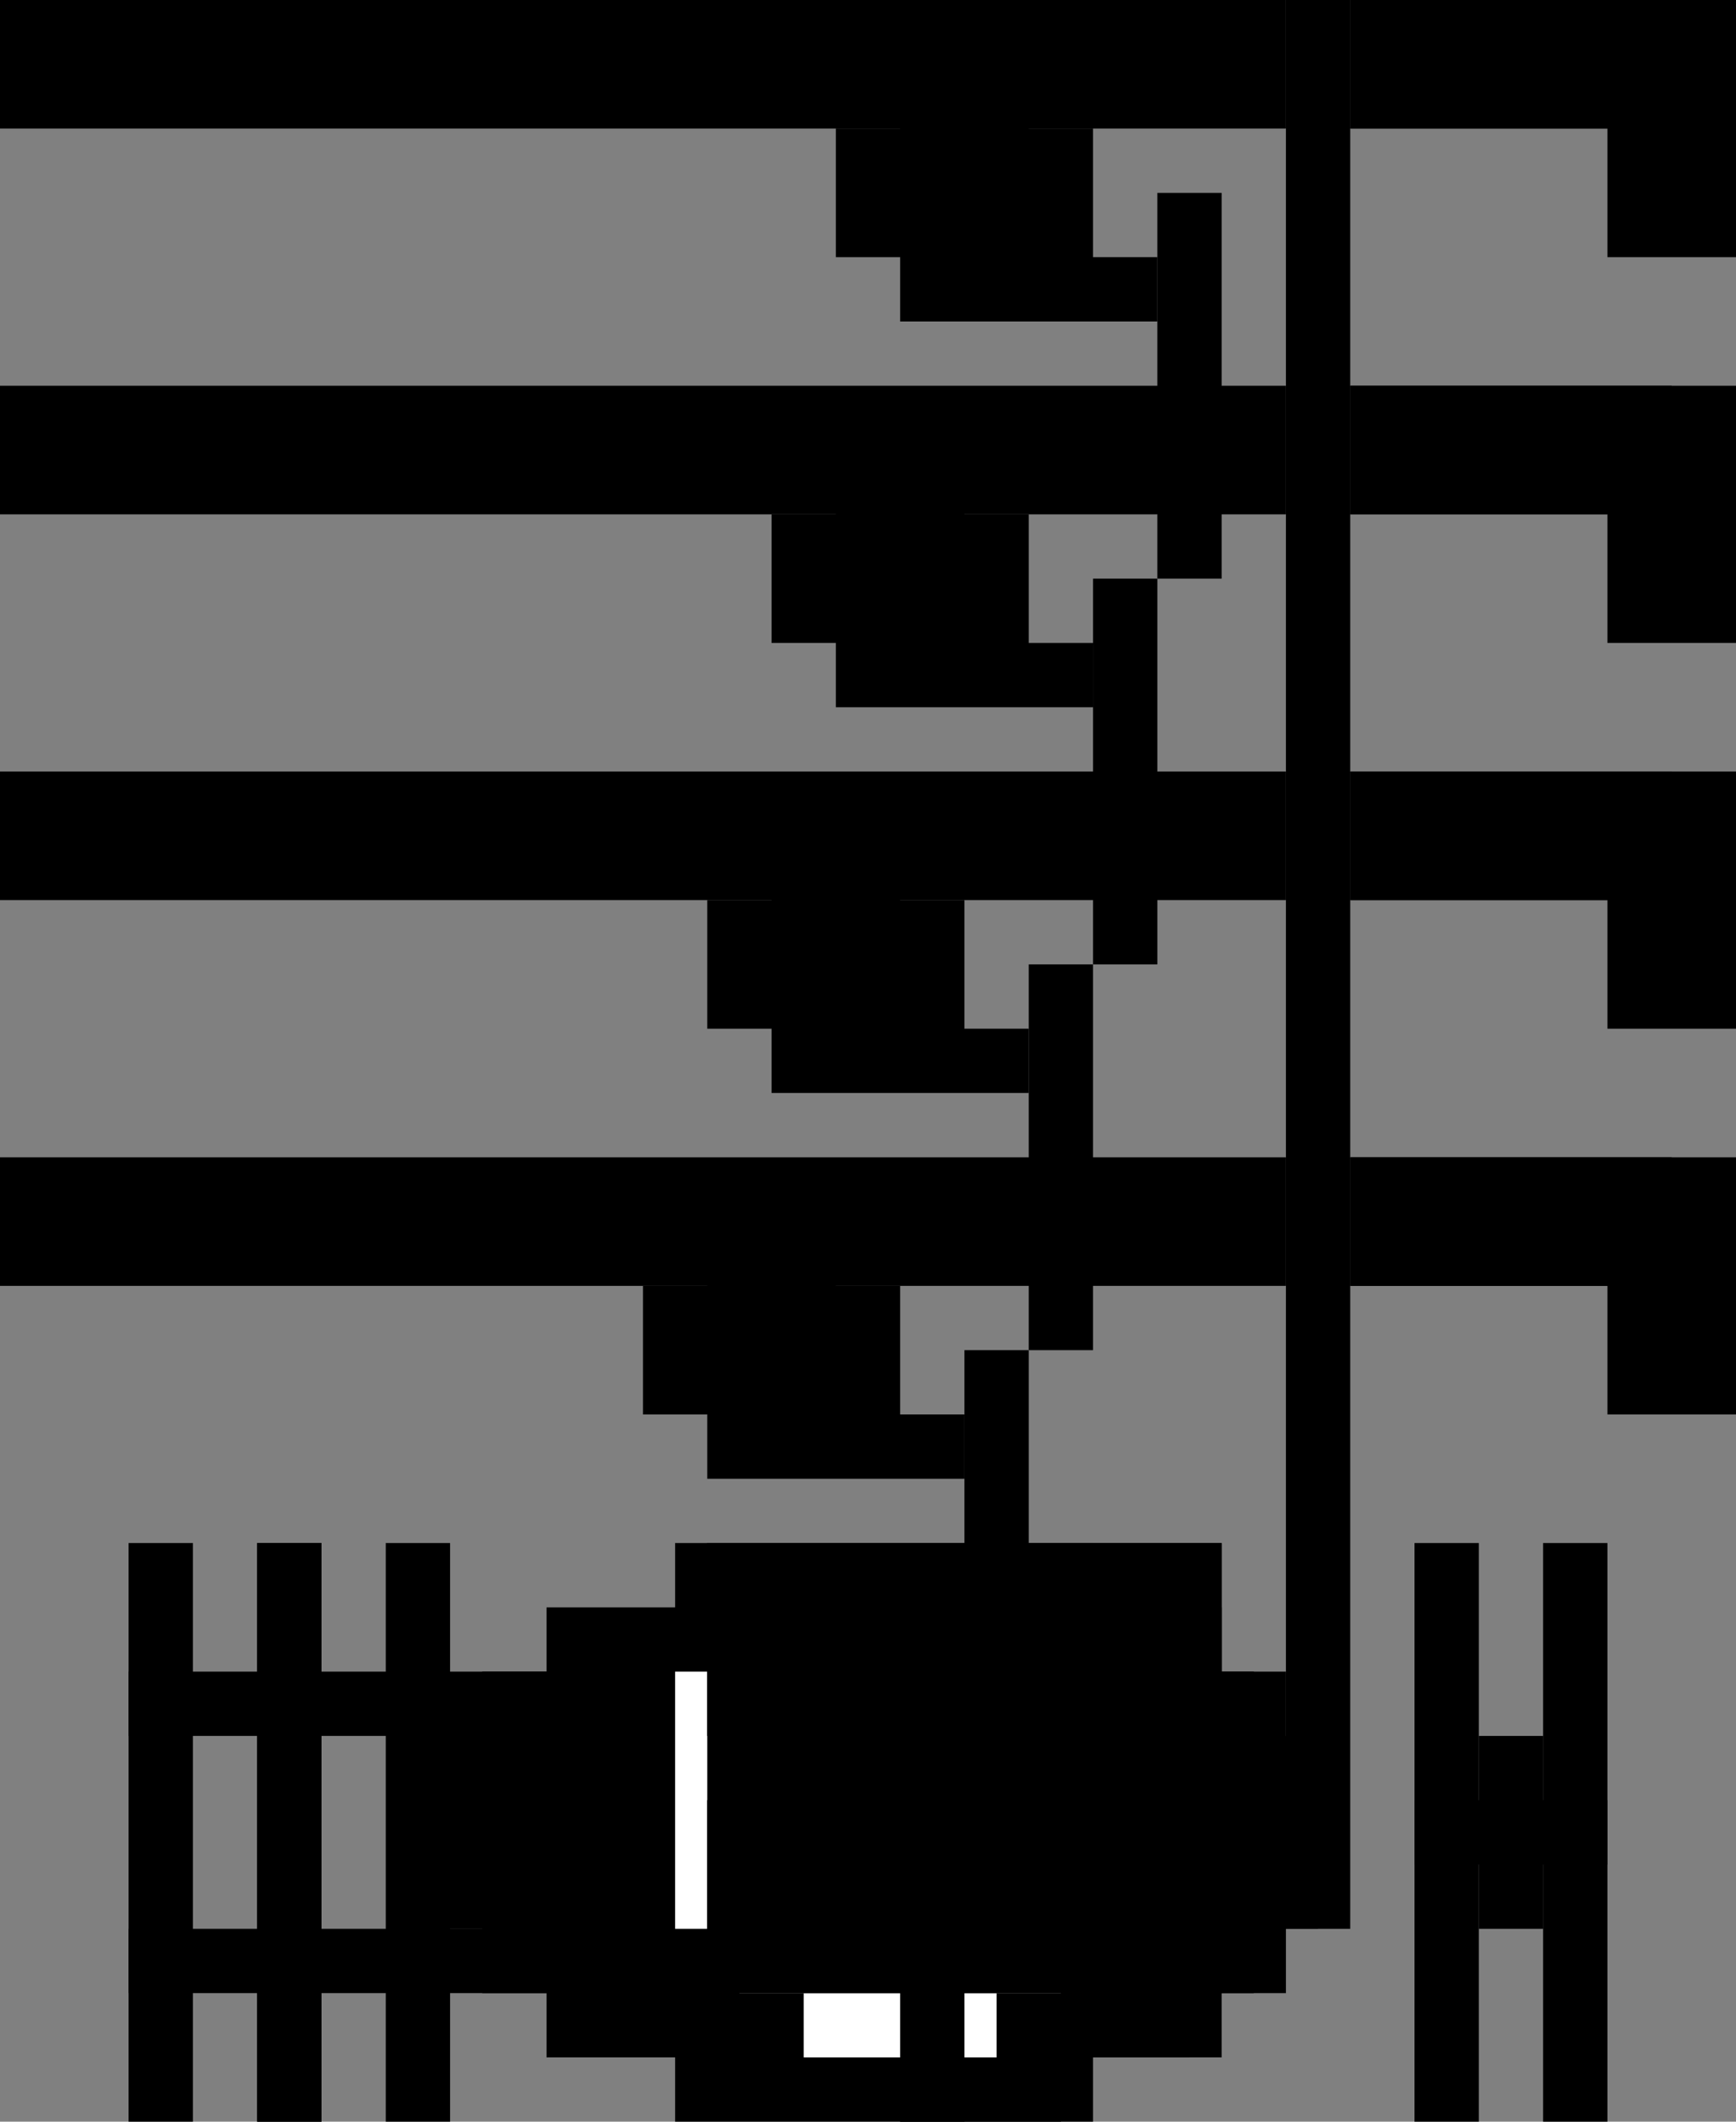 <?xml version="1.0" encoding="utf-8"?>
<!-- Generator: Adobe Illustrator 27.7.0, SVG Export Plug-In . SVG Version: 6.00 Build 0)  -->
<svg version="1.1" class="Ebene_1" xmlns="http://www.w3.org/2000/svg" xmlns:xlink="http://www.w3.org/1999/xlink" x="0px" y="0px"
	 width="27px" height="33px" viewBox="0 0 27 33" style="enable-background:new 0 0 27 33;" xml:space="preserve">
<rect x="0" y="0" width="27" height="33" fill="#808080" stroke="none"/>
<g class="divide">
	<polygon class="background" points="20,27 20,26 19,26 19,25 17,25 17,24 14,24 14,25 12,25 12,26 11,26 11,27 10,27 10,28 10,29
		10,30 11,30 11,31 12,31 12,32 14,32 14,33 17,33 17,32 19,32 19,31 20,31 20,30 21,30 21,29 21,28 21,27 	"/>
	<polygon class="foreground" style="fill:#FFFFFF;" points="17,27 17,26 16,26 15,26 15,27 14,27 14,28 13,28 13,29 13,30 14,30 14,31
		15,31 16,31 16,30 17,30 17,29 18,29 18,28 18,27 	"/>
	<rect class="line" x="20" width="1" height="27"/>
	<g class="lines">
		<polygon class="line4" points="21,20 25,20 25,22 27,22 27,19 26,19 26,18 21,18 		"/>
		<polygon class="line3" points="21,14 25,14 25,16 27,16 27,13 26,13 26,12
			21,12 		"/>
		<polygon class="line2" points="21,8 25,8 25,10 27,10 27,7 26,7 26,6 21,6 		"/>
		<polygon class="line1" points="21,2 25,2 25,4 27,4 27,1 26,1 26,0 21,0 		"/>
	</g>
	<g class="bindings">
		<rect class="bind4-right" x="21" y="18" width="6" height="2"/>
		<rect class="bind4-left" x="0" y="18" width="20" height="2"/>
		<rect class="bind3-right" x="21" y="12" width="6" height="2"/>
		<rect class="bind3-left" x="0" y="12" width="20" height="2"/>
		<rect class="bind2-right" x="21" y="6" width="6" height="2"/>
		<rect class="bind2-left" x="0" y="6" width="20" height="2"/>
		<rect class="bind1-right" x="21" y="0" width="6" height="2"/>
		<rect class="bind1-left" x="0" width="20" height="2"/>
	</g>
	<polygon class="dot" points="25,28 24,28 24,27 23,27 23,28 22,28 22,29 23,29 23,30 24,30 24,29 25,29 	"/>
</g>
<g class="whole">
	<polygon class="background" points="19.5,27 19.5,26 18.5,26 18.5,25 16.5,25
		16.5,24 10.5,24 10.5,25 8.5,25 8.5,26 7.5,26 7.5,27 6.5,27 6.5,28 6.5,29 6.5,30 7.5,30 7.5,31 8.5,31 8.5,32 10.5,32 10.5,33
		16.5,33 16.5,32 18.5,32 18.5,31 19.5,31 19.5,30 20.5,30 20.5,29 20.5,28 20.5,27 	"/>
	<polygon class="foreground" style="fill:#FFFFFF;" points="15.5,27 15.5,26
		14.5,26 14.5,25 11.5,25 11.5,26 10.5,26 10.5,27 10.5,28 10.5,29 10.5,30 11.5,30 11.5,31 12.5,31 12.5,32 15.5,32 15.5,31
		16.5,31 16.5,30 16.5,29 16.5,28 16.5,27 	"/>
	<g class="double">
		<rect x="4" y="24" width="1" height="9"/>
		<rect x="2" y="24" width="1" height="9"/>
		<rect x="24" y="24" width="1" height="9"/>
		<rect x="22" y="24" width="1" height="9"/>
	</g>
</g>
<g class="extend">
	<rect x="4" y="24" width="1" height="9"/>
	<rect x="2" y="26" width="7" height="1"/>
	<rect x="2" y="30" width="7" height="1"/>
	<rect x="6" y="24" width="1" height="9"/>
</g>
<g class="divide-pause">
	<g class="line4">
		<rect x="18" y="3" width="1" height="6"/>
		<polygon points="17,4 17,3 17,2 16,2 16,1 14,1 14,2 13,2 13,3 13,4 14,4 14,5 16,5 18,5 18,4 		"/>
	</g>
	<g class="line3">
		<rect x="17" y="9" width="1" height="6"/>
		<polygon points="16,10 16,9 16,8 15,8 15,7 13,7 13,8 12,8 12,9 12,10 13,10 13,11 15,11 17,11 17,10 		"/>
	</g>
	<g class="line2">
		<rect x="16" y="15" width="1" height="6"/>
		<polygon points="15,16 15,15 15,14 14,14 14,13 12,13 12,14 11,14 11,15 11,16 12,16 12,17 14,17 16,17 16,16 		"/>
	</g>
	<g class="line1">
		<rect x="15" y="21" width="1" height="6"/>
		<rect x="14" y="27" width="1" height="6"/>
		<polygon points="14,22 14,21 14,20 13,20 13,19 11,19 11,20 10,20 10,21 10,22 11,22 11,23 13,23 15,23 15,22 		"/>
	</g>
</g>
<rect class="half-pause" x="11" y="24" width="8" height="3"/>
<rect class="whole-pause" x="11" y="28" width="8" height="3"/>
<rect class="double-pause" x="11" y="24" width="8" height="7"/>
</svg>
